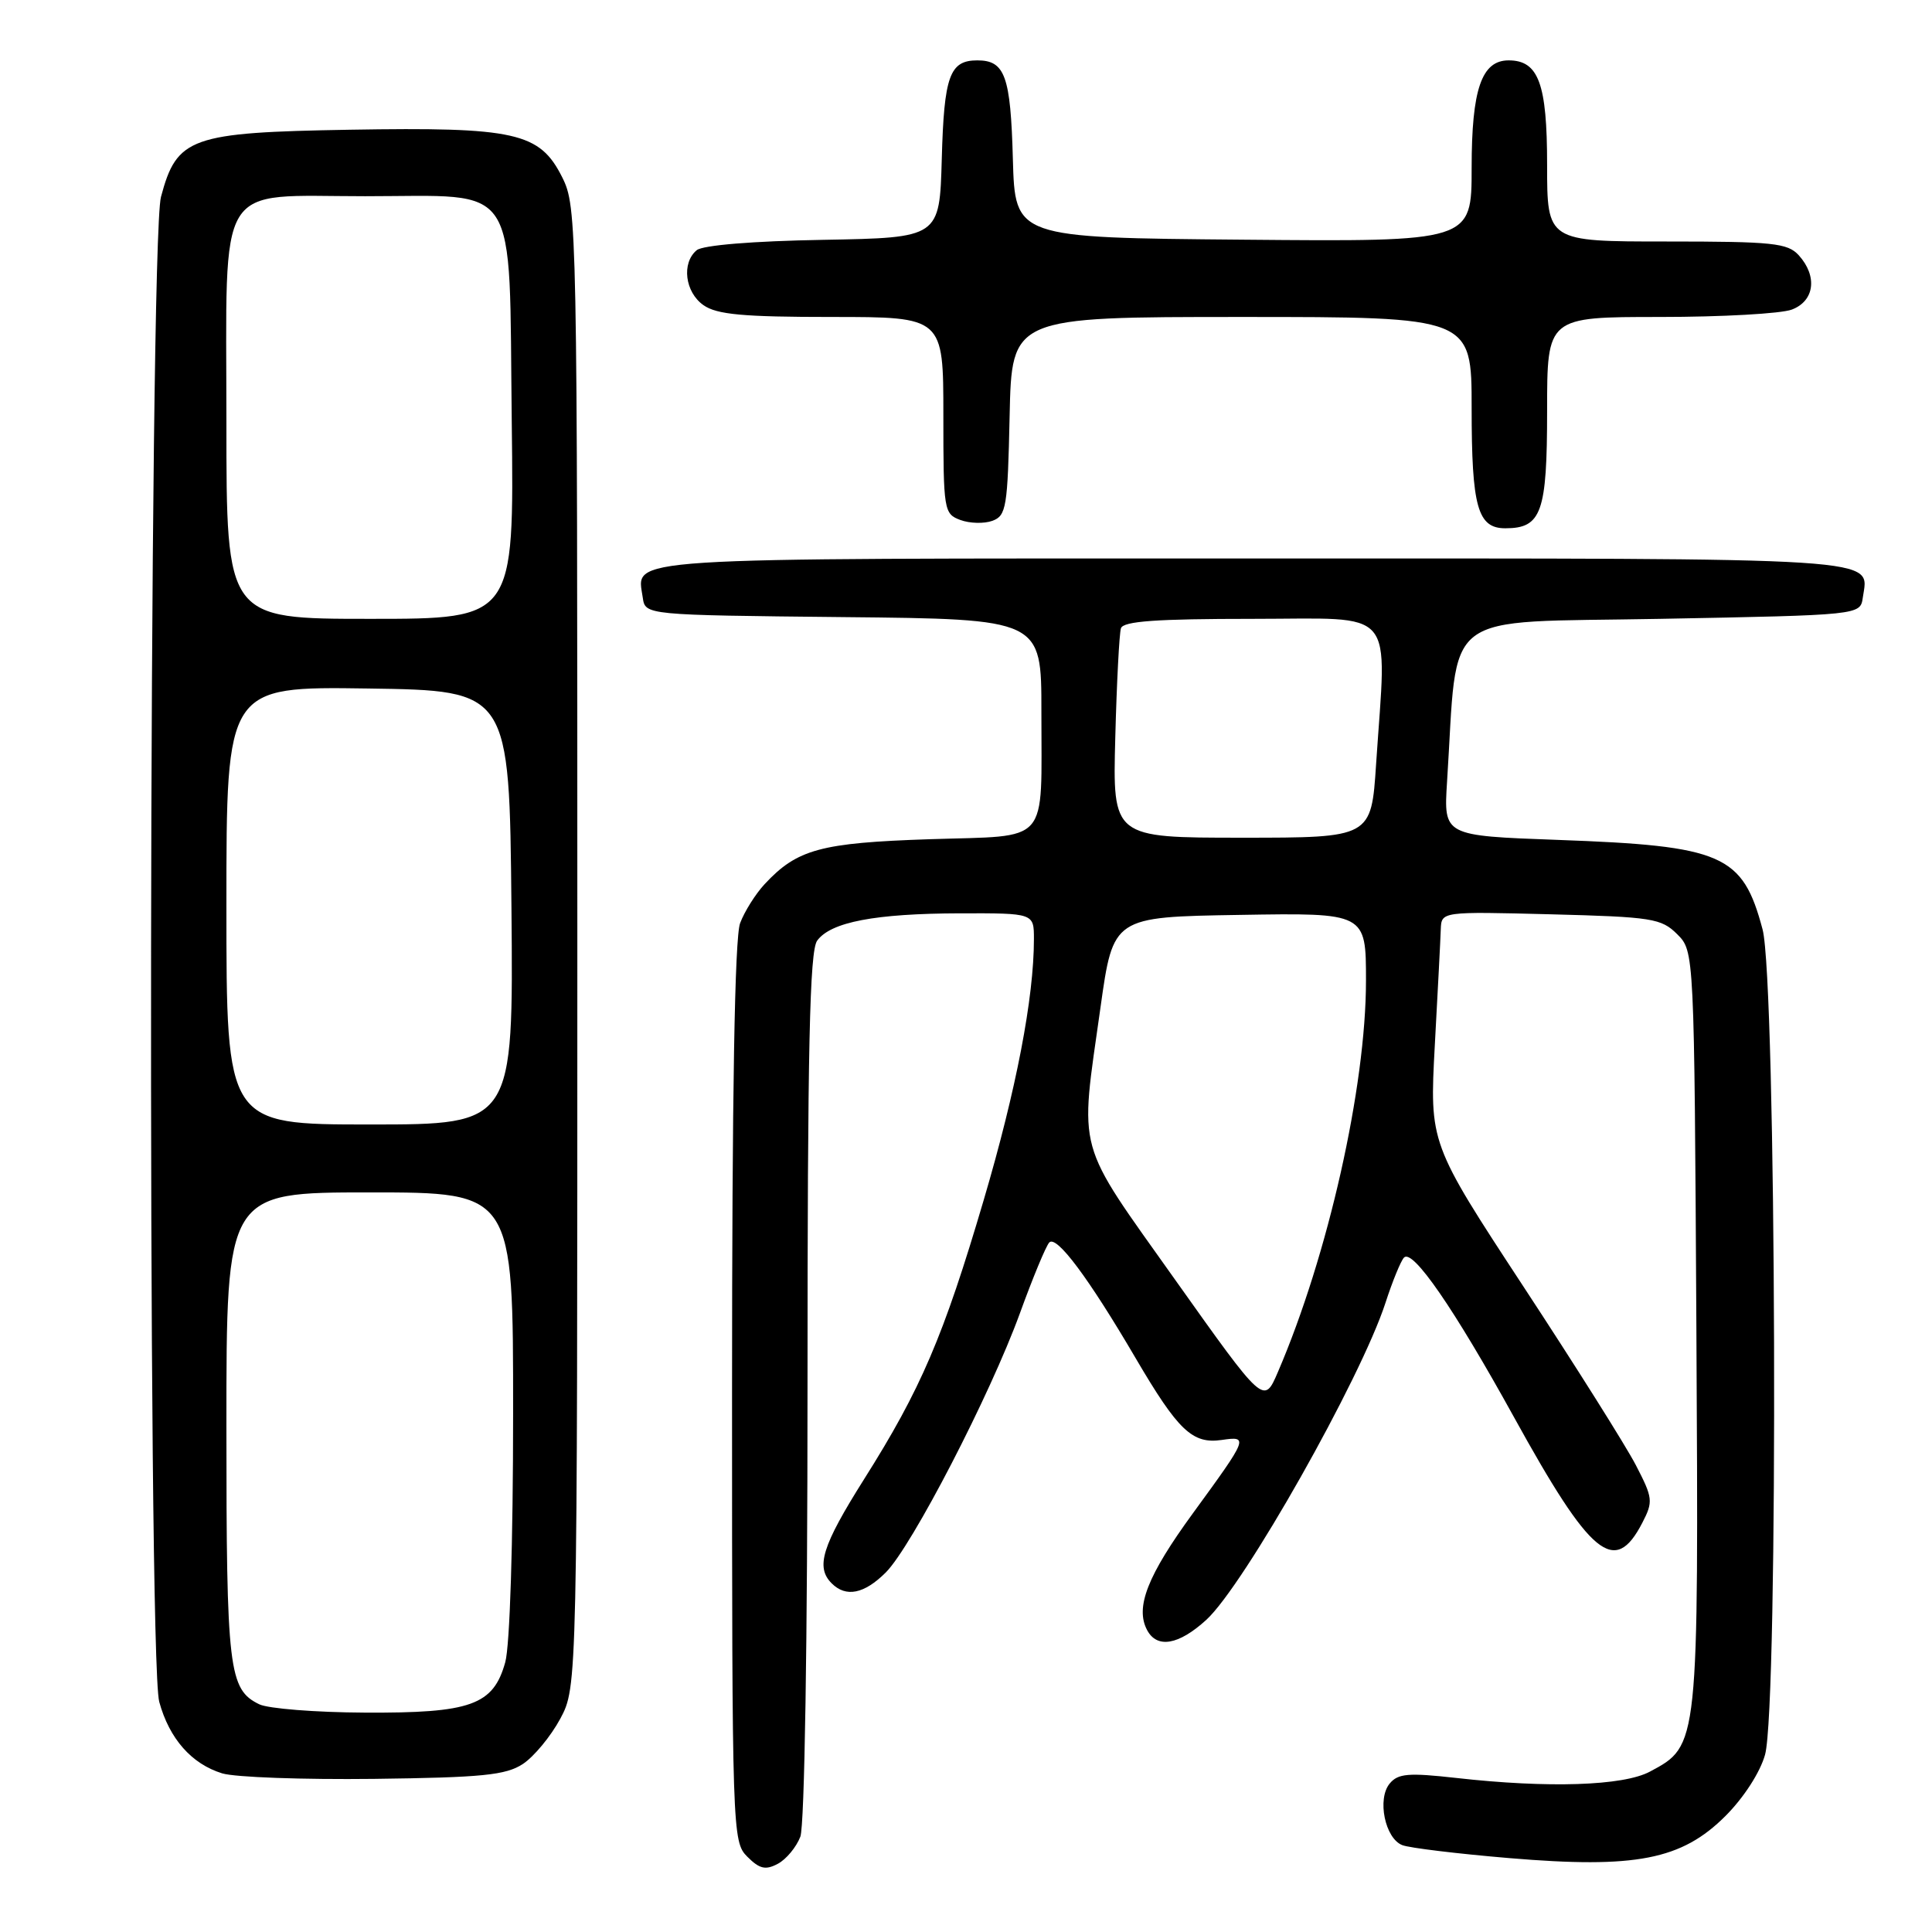 <?xml version="1.0" encoding="UTF-8" standalone="no"?>
<!DOCTYPE svg PUBLIC "-//W3C//DTD SVG 1.1//EN" "http://www.w3.org/Graphics/SVG/1.1/DTD/svg11.dtd" >
<svg xmlns="http://www.w3.org/2000/svg" xmlns:xlink="http://www.w3.org/1999/xlink" version="1.1" viewBox="0 0 256 256">
 <g >
 <path fill="currentColor"
d=" M 106.05 243.37 C 106.61 241.89 107.00 217.45 107.00 183.63 C 107.00 138.77 107.28 126.00 108.28 124.64 C 110.08 122.17 115.96 121.05 127.25 121.02 C 137.00 121.00 137.00 121.00 137.00 124.43 C 137.00 132.22 134.66 144.39 130.35 159.00 C 125.02 177.08 122.02 184.09 114.49 196.01 C 108.92 204.85 108.05 207.65 110.20 209.80 C 112.10 211.70 114.51 211.21 117.37 208.36 C 120.82 204.91 131.20 184.85 135.14 174.02 C 136.84 169.33 138.59 165.11 139.03 164.64 C 139.98 163.61 144.23 169.30 150.47 179.95 C 156.12 189.58 158.00 191.37 161.90 190.80 C 165.47 190.28 165.39 190.48 158.10 200.47 C 152.04 208.77 150.39 212.98 152.00 216.00 C 153.32 218.47 156.18 217.98 159.84 214.64 C 164.85 210.06 180.32 182.68 183.59 172.61 C 184.50 169.80 185.60 167.11 186.03 166.64 C 187.17 165.40 192.67 173.39 200.61 187.78 C 210.82 206.29 213.95 208.87 217.62 201.77 C 219.07 198.96 219.02 198.50 216.76 194.14 C 215.44 191.59 208.74 180.95 201.88 170.50 C 189.42 151.50 189.42 151.50 190.12 138.50 C 190.51 131.35 190.87 124.44 190.91 123.14 C 191.00 120.78 191.00 120.78 205.49 121.15 C 218.94 121.50 220.13 121.69 222.24 123.79 C 224.50 126.05 224.50 126.05 224.78 176.07 C 225.08 231.55 225.11 231.28 218.62 234.75 C 215.09 236.64 205.13 236.96 192.98 235.59 C 186.63 234.88 185.25 234.99 184.14 236.33 C 182.45 238.37 183.52 243.60 185.81 244.49 C 186.74 244.86 193.12 245.63 200.00 246.21 C 216.76 247.62 222.82 246.43 228.63 240.63 C 231.06 238.20 233.23 234.84 233.88 232.50 C 235.67 226.05 235.38 130.03 233.55 123.15 C 230.91 113.22 228.30 112.08 206.39 111.29 C 191.29 110.74 191.29 110.74 191.74 103.62 C 193.24 80.41 190.44 82.56 220.00 82.00 C 246.50 81.50 246.50 81.50 246.83 79.19 C 247.60 73.77 251.17 74.00 166.00 74.00 C 80.83 74.00 84.40 73.77 85.17 79.19 C 85.50 81.50 85.50 81.50 111.75 81.77 C 138.00 82.03 138.00 82.03 137.99 94.27 C 137.97 112.21 139.32 110.67 123.17 111.20 C 108.73 111.68 105.63 112.52 101.32 117.15 C 100.12 118.44 98.65 120.77 98.07 122.32 C 97.35 124.19 97.00 144.89 97.00 184.57 C 97.00 242.89 97.04 244.04 99.02 246.02 C 100.65 247.65 101.44 247.83 103.07 246.96 C 104.18 246.37 105.52 244.75 106.05 243.37 Z  M 69.28 233.74 C 70.76 232.76 72.99 230.06 74.24 227.74 C 76.50 223.50 76.50 223.50 76.50 125.50 C 76.50 29.50 76.46 27.42 74.50 23.50 C 71.52 17.54 68.30 16.82 46.32 17.19 C 25.24 17.55 23.43 18.19 21.33 26.09 C 19.73 32.14 19.51 219.66 21.10 225.50 C 22.43 230.38 25.38 233.73 29.44 234.98 C 31.13 235.50 40.17 235.82 49.55 235.71 C 63.92 235.53 67.01 235.22 69.28 233.74 Z  M 133.78 55.14 C 134.06 42.00 134.06 42.00 164.53 42.00 C 195.00 42.00 195.00 42.00 195.00 54.07 C 195.00 67.18 195.79 70.00 199.46 70.00 C 204.26 70.00 205.00 67.92 205.00 54.43 C 205.00 42.00 205.00 42.00 219.93 42.00 C 228.15 42.00 236.02 41.56 237.43 41.02 C 240.44 39.88 240.85 36.60 238.35 33.83 C 236.87 32.20 234.93 32.00 220.85 32.00 C 205.00 32.00 205.00 32.00 205.00 21.83 C 205.00 11.08 203.87 8.00 199.90 8.00 C 196.32 8.00 195.00 11.83 195.00 22.24 C 195.00 32.03 195.00 32.03 164.75 31.76 C 134.50 31.50 134.50 31.50 134.21 21.06 C 133.91 10.06 133.17 8.00 129.50 8.00 C 125.83 8.00 125.09 10.06 124.79 21.06 C 124.50 31.50 124.50 31.50 109.07 31.78 C 99.77 31.94 93.12 32.49 92.32 33.15 C 90.28 34.84 90.76 38.72 93.22 40.44 C 94.99 41.68 98.47 42.00 110.22 42.00 C 125.00 42.00 125.00 42.00 125.00 55.03 C 125.00 67.63 125.07 68.09 127.25 68.90 C 128.49 69.36 130.40 69.41 131.50 69.01 C 133.34 68.33 133.52 67.23 133.78 55.14 Z  M 155.73 169.60 C 142.39 150.79 143.05 153.21 145.82 133.50 C 147.50 121.50 147.50 121.50 164.25 121.23 C 181.00 120.95 181.00 120.95 181.00 129.93 C 181.00 144.02 175.98 166.35 169.32 181.82 C 167.47 186.13 167.47 186.13 155.73 169.60 Z  M 147.78 97.75 C 147.97 90.46 148.31 83.94 148.53 83.25 C 148.83 82.31 153.23 82.00 165.97 82.00 C 185.32 82.00 183.74 80.14 182.34 101.25 C 181.70 111.00 181.70 111.00 164.56 111.00 C 147.43 111.00 147.43 111.00 147.78 97.75 Z  M 34.36 225.83 C 30.30 223.86 30.00 221.29 30.00 188.95 C 30.00 158.00 30.00 158.00 49.00 158.00 C 68.00 158.00 68.00 158.00 67.99 187.25 C 67.99 204.43 67.56 218.05 66.95 220.25 C 65.37 225.95 62.39 227.01 48.30 226.93 C 41.81 226.90 35.54 226.40 34.36 225.83 Z  M 30.00 119.98 C 30.00 90.96 30.00 90.96 48.75 91.23 C 67.50 91.50 67.50 91.50 67.77 120.25 C 68.03 149.00 68.03 149.00 49.02 149.00 C 30.00 149.00 30.00 149.00 30.00 119.98 Z  M 30.00 56.00 C 30.00 23.37 28.39 26.00 48.39 26.00 C 69.09 26.00 67.42 23.43 67.81 55.91 C 68.12 82.00 68.12 82.00 49.06 82.00 C 30.00 82.00 30.00 82.00 30.00 56.00 Z "/>
</g>
</svg>